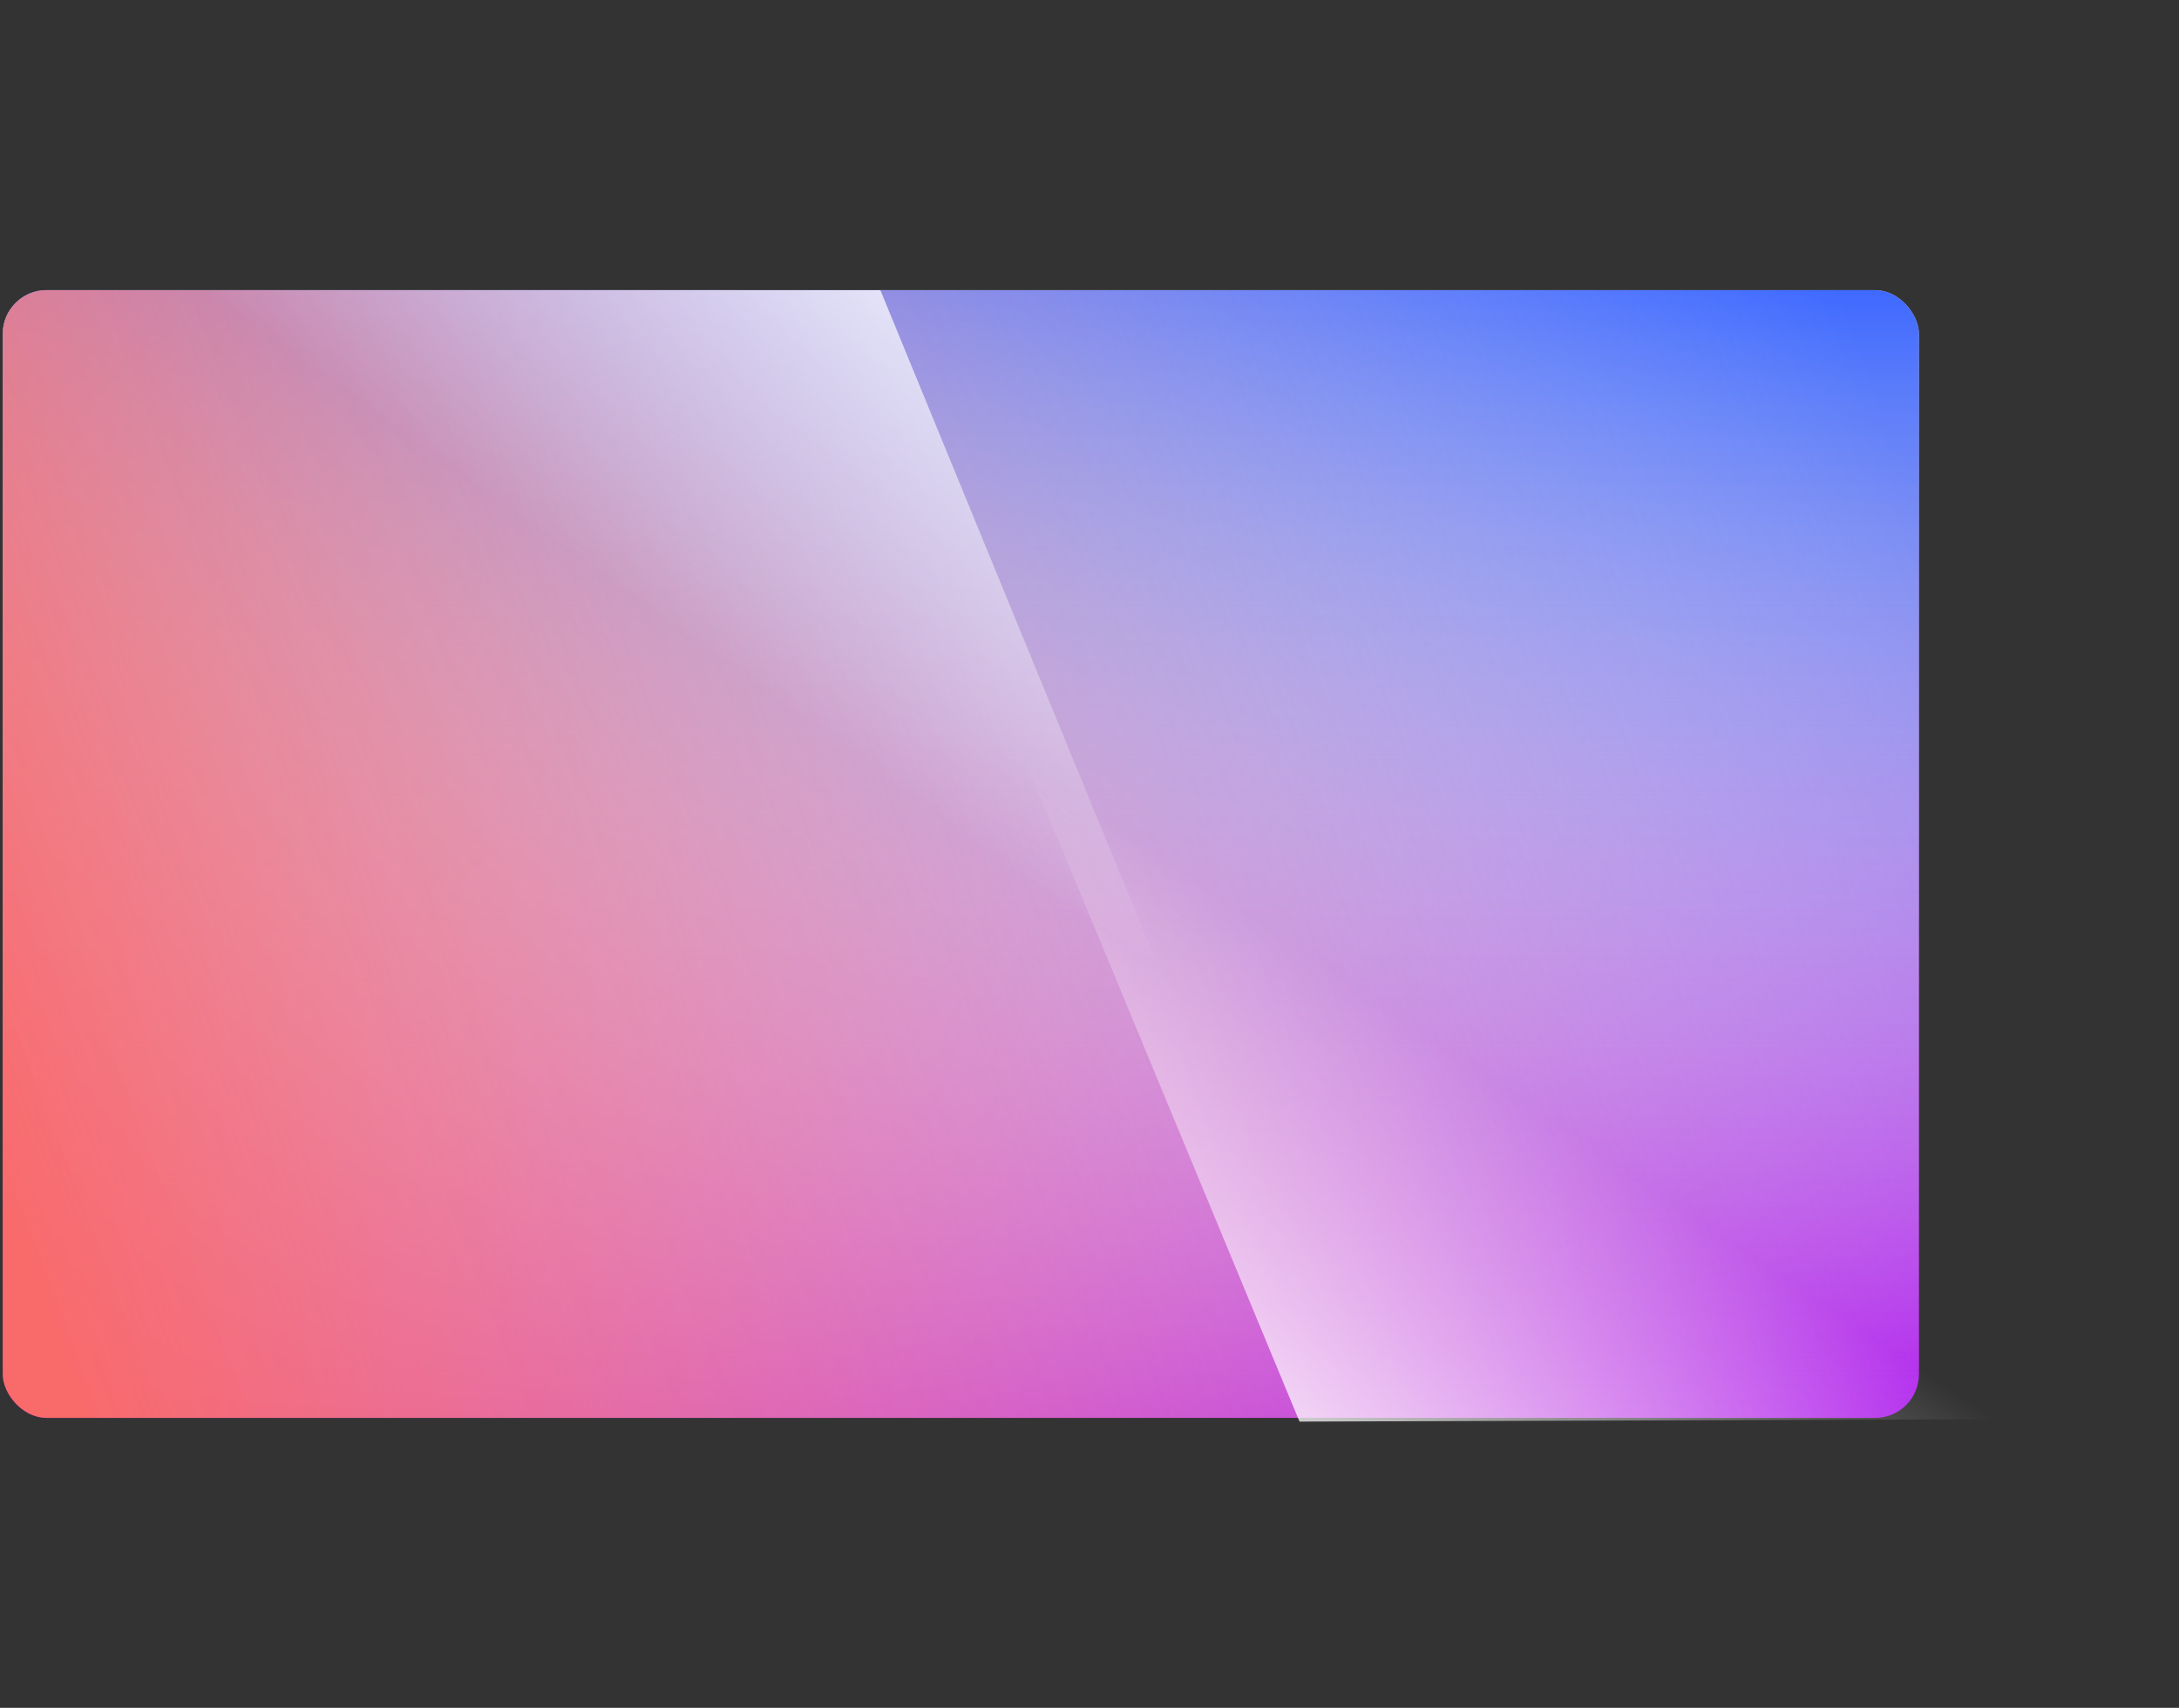 <svg width="796" height="624" viewBox="0 0 796 624" fill="none" xmlns="http://www.w3.org/2000/svg">
<rect x="0" y="0" width="796" height="624" fill="#333333" stroke="none"/>
<rect x="1" y="106" width="700" height="412.06" rx="16" fill="url(#paint0_linear)"/>
<rect x="1" y="106" width="700" height="412.06" rx="16" fill="url(#paint1_linear)"/>
<rect x="1" y="106" width="700" height="412.06" rx="16" fill="url(#paint2_linear)"/>
<path d="M321.608 106.02L422.396 351.478L56.263 106.003L321.608 106.02Z" fill="url(#paint3_linear)"/>
<path d="M474.721 519.418L373.076 274.313L740.064 518.508L474.721 519.418Z" fill="url(#paint4_linear)"/>
<defs>
<linearGradient id="paint0_linear" x1="351" y1="106" x2="351" y2="518.06" gradientUnits="userSpaceOnUse">
<stop stop-color="#C4C4C4"/>
<stop offset="1" stop-color="#A300EF"/>
</linearGradient>
<linearGradient id="paint1_linear" x1="351" y1="106" x2="351" y2="518.06" gradientUnits="userSpaceOnUse">
<stop stop-color="#3F69FF"/>
<stop offset="1" stop-color="white" stop-opacity="0"/>
</linearGradient>
<linearGradient id="paint2_linear" x1="1" y1="449.5" x2="701" y2="182.5" gradientUnits="userSpaceOnUse">
<stop stop-color="#F96A6A"/>
<stop offset="1" stop-color="white" stop-opacity="0"/>
</linearGradient>
<linearGradient id="paint3_linear" x1="321.608" y1="106.02" x2="237.5" y2="223.5" gradientUnits="userSpaceOnUse">
<stop stop-color="white" stop-opacity="0.75"/>
<stop offset="1" stop-color="white" stop-opacity="0"/>
</linearGradient>
<linearGradient id="paint4_linear" x1="474.721" y1="519.418" x2="555" y2="401" gradientUnits="userSpaceOnUse">
<stop stop-color="white" stop-opacity="0.75"/>
<stop offset="1" stop-color="white" stop-opacity="0"/>
</linearGradient>
</defs>
</svg>
